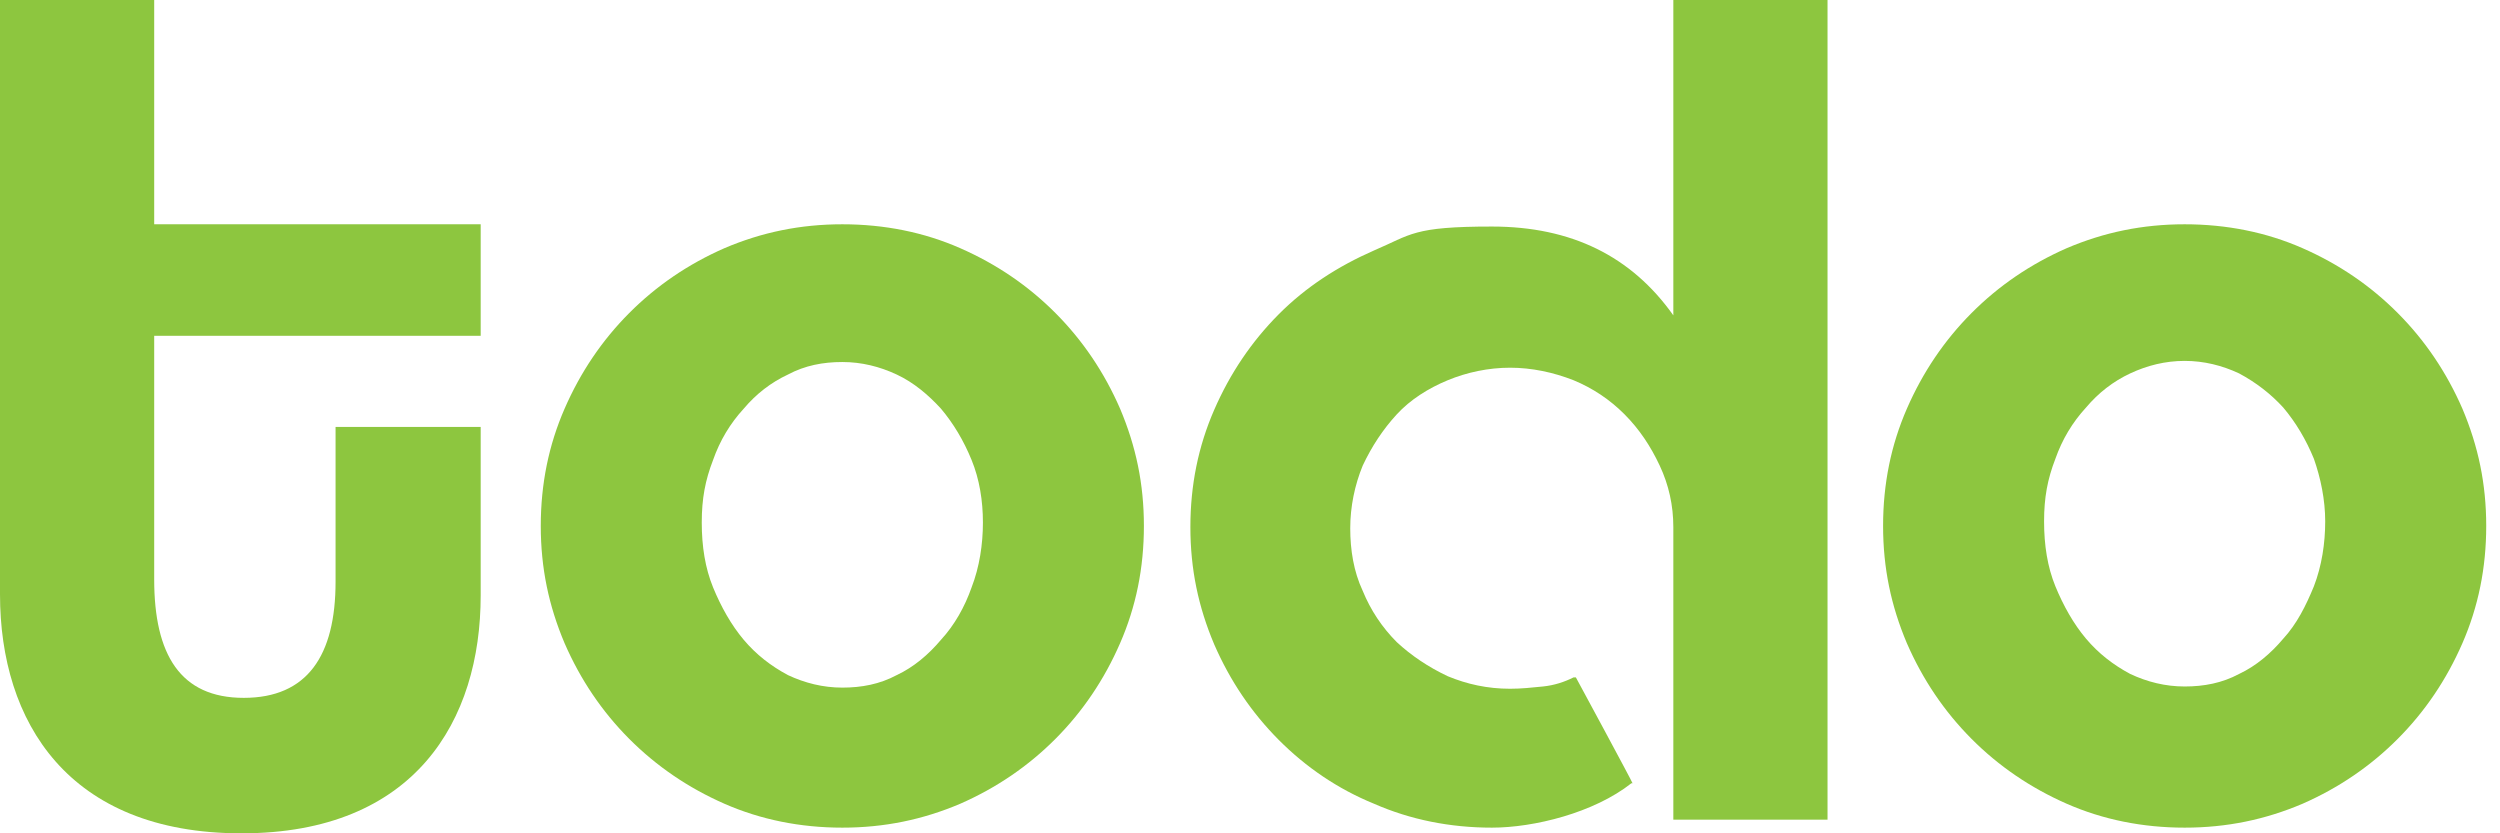 <svg width="84" height="28" viewBox="0 0 84 28" fill="none" xmlns="http://www.w3.org/2000/svg">
<path d="M5.181 4.475V0H0V19.967C0 24.251 2.286 28 8.114 28C13.942 28 16.151 24.213 16.151 20.006V14.344H11.275V19.546C11.275 22.033 10.323 23.448 8.19 23.448C6.057 23.448 5.181 21.994 5.181 19.47V11.284H16.151V7.536H5.181V4.475Z" fill="#8DC63F"/>
<path d="M35.464 10.519C34.55 9.601 33.483 8.874 32.264 8.339C31.045 7.803 29.712 7.536 28.303 7.536C26.893 7.536 25.598 7.803 24.341 8.339C23.122 8.874 22.056 9.601 21.141 10.519C20.227 11.437 19.503 12.508 18.97 13.732C18.437 14.956 18.17 16.257 18.17 17.672C18.17 19.087 18.437 20.35 18.97 21.612C19.503 22.836 20.227 23.907 21.141 24.825C22.056 25.743 23.122 26.47 24.341 27.006C25.56 27.541 26.893 27.809 28.303 27.809C29.712 27.809 31.007 27.541 32.264 27.006C33.483 26.47 34.55 25.743 35.464 24.825C36.378 23.907 37.102 22.836 37.635 21.612C38.169 20.388 38.435 19.087 38.435 17.672C38.435 16.257 38.169 14.995 37.635 13.732C37.102 12.508 36.378 11.437 35.464 10.519ZM32.645 19.738C32.417 20.388 32.074 21 31.617 21.497C31.198 21.994 30.703 22.415 30.131 22.683C29.56 22.989 28.95 23.104 28.303 23.104C27.655 23.104 27.046 22.951 26.474 22.683C25.903 22.377 25.408 21.994 24.989 21.497C24.57 21 24.227 20.388 23.96 19.738C23.694 19.087 23.579 18.361 23.579 17.557C23.579 16.754 23.694 16.142 23.96 15.454C24.189 14.803 24.532 14.229 24.989 13.732C25.408 13.235 25.903 12.852 26.474 12.585C27.046 12.279 27.655 12.164 28.303 12.164C28.95 12.164 29.56 12.317 30.131 12.585C30.703 12.852 31.198 13.273 31.617 13.732C32.036 14.229 32.379 14.803 32.645 15.454C32.912 16.104 33.026 16.831 33.026 17.557C33.026 18.284 32.912 19.049 32.645 19.738Z" fill="#8DC63F"/>
<path d="M56.224 10.596C54.815 8.607 52.796 7.612 50.13 7.612C47.463 7.612 47.425 7.88 46.168 8.415C44.949 8.951 43.883 9.639 42.968 10.557C42.054 11.475 41.33 12.546 40.797 13.771C40.264 14.995 39.997 16.295 39.997 17.71C39.997 19.126 40.264 20.388 40.797 21.65C41.33 22.874 42.054 23.945 42.968 24.863C43.883 25.781 44.949 26.508 46.168 27.006C47.387 27.541 48.72 27.809 50.13 27.809C51.539 27.809 53.558 27.311 54.815 26.317H54.853C54.853 26.279 52.949 22.76 52.949 22.76H52.872C52.568 22.913 52.225 23.027 51.844 23.066C51.463 23.104 51.12 23.142 50.739 23.142C49.977 23.142 49.292 22.989 48.644 22.721C47.996 22.415 47.425 22.033 46.93 21.574C46.435 21.076 46.054 20.503 45.787 19.852C45.482 19.202 45.368 18.475 45.368 17.749C45.368 17.022 45.52 16.295 45.787 15.645C46.092 14.995 46.473 14.421 46.93 13.924C47.387 13.426 47.996 13.044 48.644 12.776C49.292 12.508 50.015 12.355 50.739 12.355C51.463 12.355 52.187 12.508 52.872 12.776C53.52 13.044 54.091 13.426 54.587 13.924C55.082 14.421 55.463 14.995 55.767 15.645C56.072 16.295 56.224 16.984 56.224 17.71V27.541C56.186 27.541 61.405 27.541 61.405 27.541V0H56.224V10.596Z" fill="#8DC63F"/>
<path d="M82.737 13.732C82.203 12.508 81.48 11.437 80.565 10.519C79.651 9.601 78.585 8.874 77.366 8.339C76.147 7.803 74.814 7.536 73.404 7.536C71.995 7.536 70.7 7.803 69.442 8.339C68.224 8.874 67.157 9.601 66.243 10.519C65.329 11.437 64.605 12.508 64.071 13.732C63.538 14.956 63.272 16.257 63.272 17.672C63.272 19.087 63.538 20.35 64.071 21.612C64.605 22.836 65.329 23.907 66.243 24.825C67.157 25.743 68.224 26.47 69.442 27.006C70.661 27.541 71.995 27.809 73.404 27.809C74.814 27.809 76.109 27.541 77.366 27.006C78.585 26.47 79.651 25.743 80.565 24.825C81.48 23.907 82.203 22.836 82.737 21.612C83.27 20.388 83.537 19.087 83.537 17.672C83.537 16.257 83.27 14.995 82.737 13.732ZM77.747 19.7C77.48 20.35 77.175 20.962 76.718 21.459C76.299 21.956 75.804 22.377 75.233 22.645C74.661 22.951 74.052 23.066 73.404 23.066C72.757 23.066 72.147 22.913 71.576 22.645C71.004 22.339 70.509 21.956 70.09 21.459C69.671 20.962 69.328 20.35 69.061 19.7C68.795 19.049 68.681 18.322 68.681 17.519C68.681 16.716 68.795 16.104 69.061 15.415C69.29 14.765 69.633 14.191 70.09 13.694C70.509 13.197 71.004 12.814 71.576 12.546C72.147 12.279 72.757 12.126 73.404 12.126C74.052 12.126 74.661 12.279 75.233 12.546C75.804 12.852 76.299 13.235 76.718 13.694C77.137 14.191 77.48 14.765 77.747 15.415C77.975 16.066 78.127 16.792 78.127 17.519C78.127 18.246 78.013 19.011 77.747 19.7Z" fill="#8DC63F"/>
</svg>
